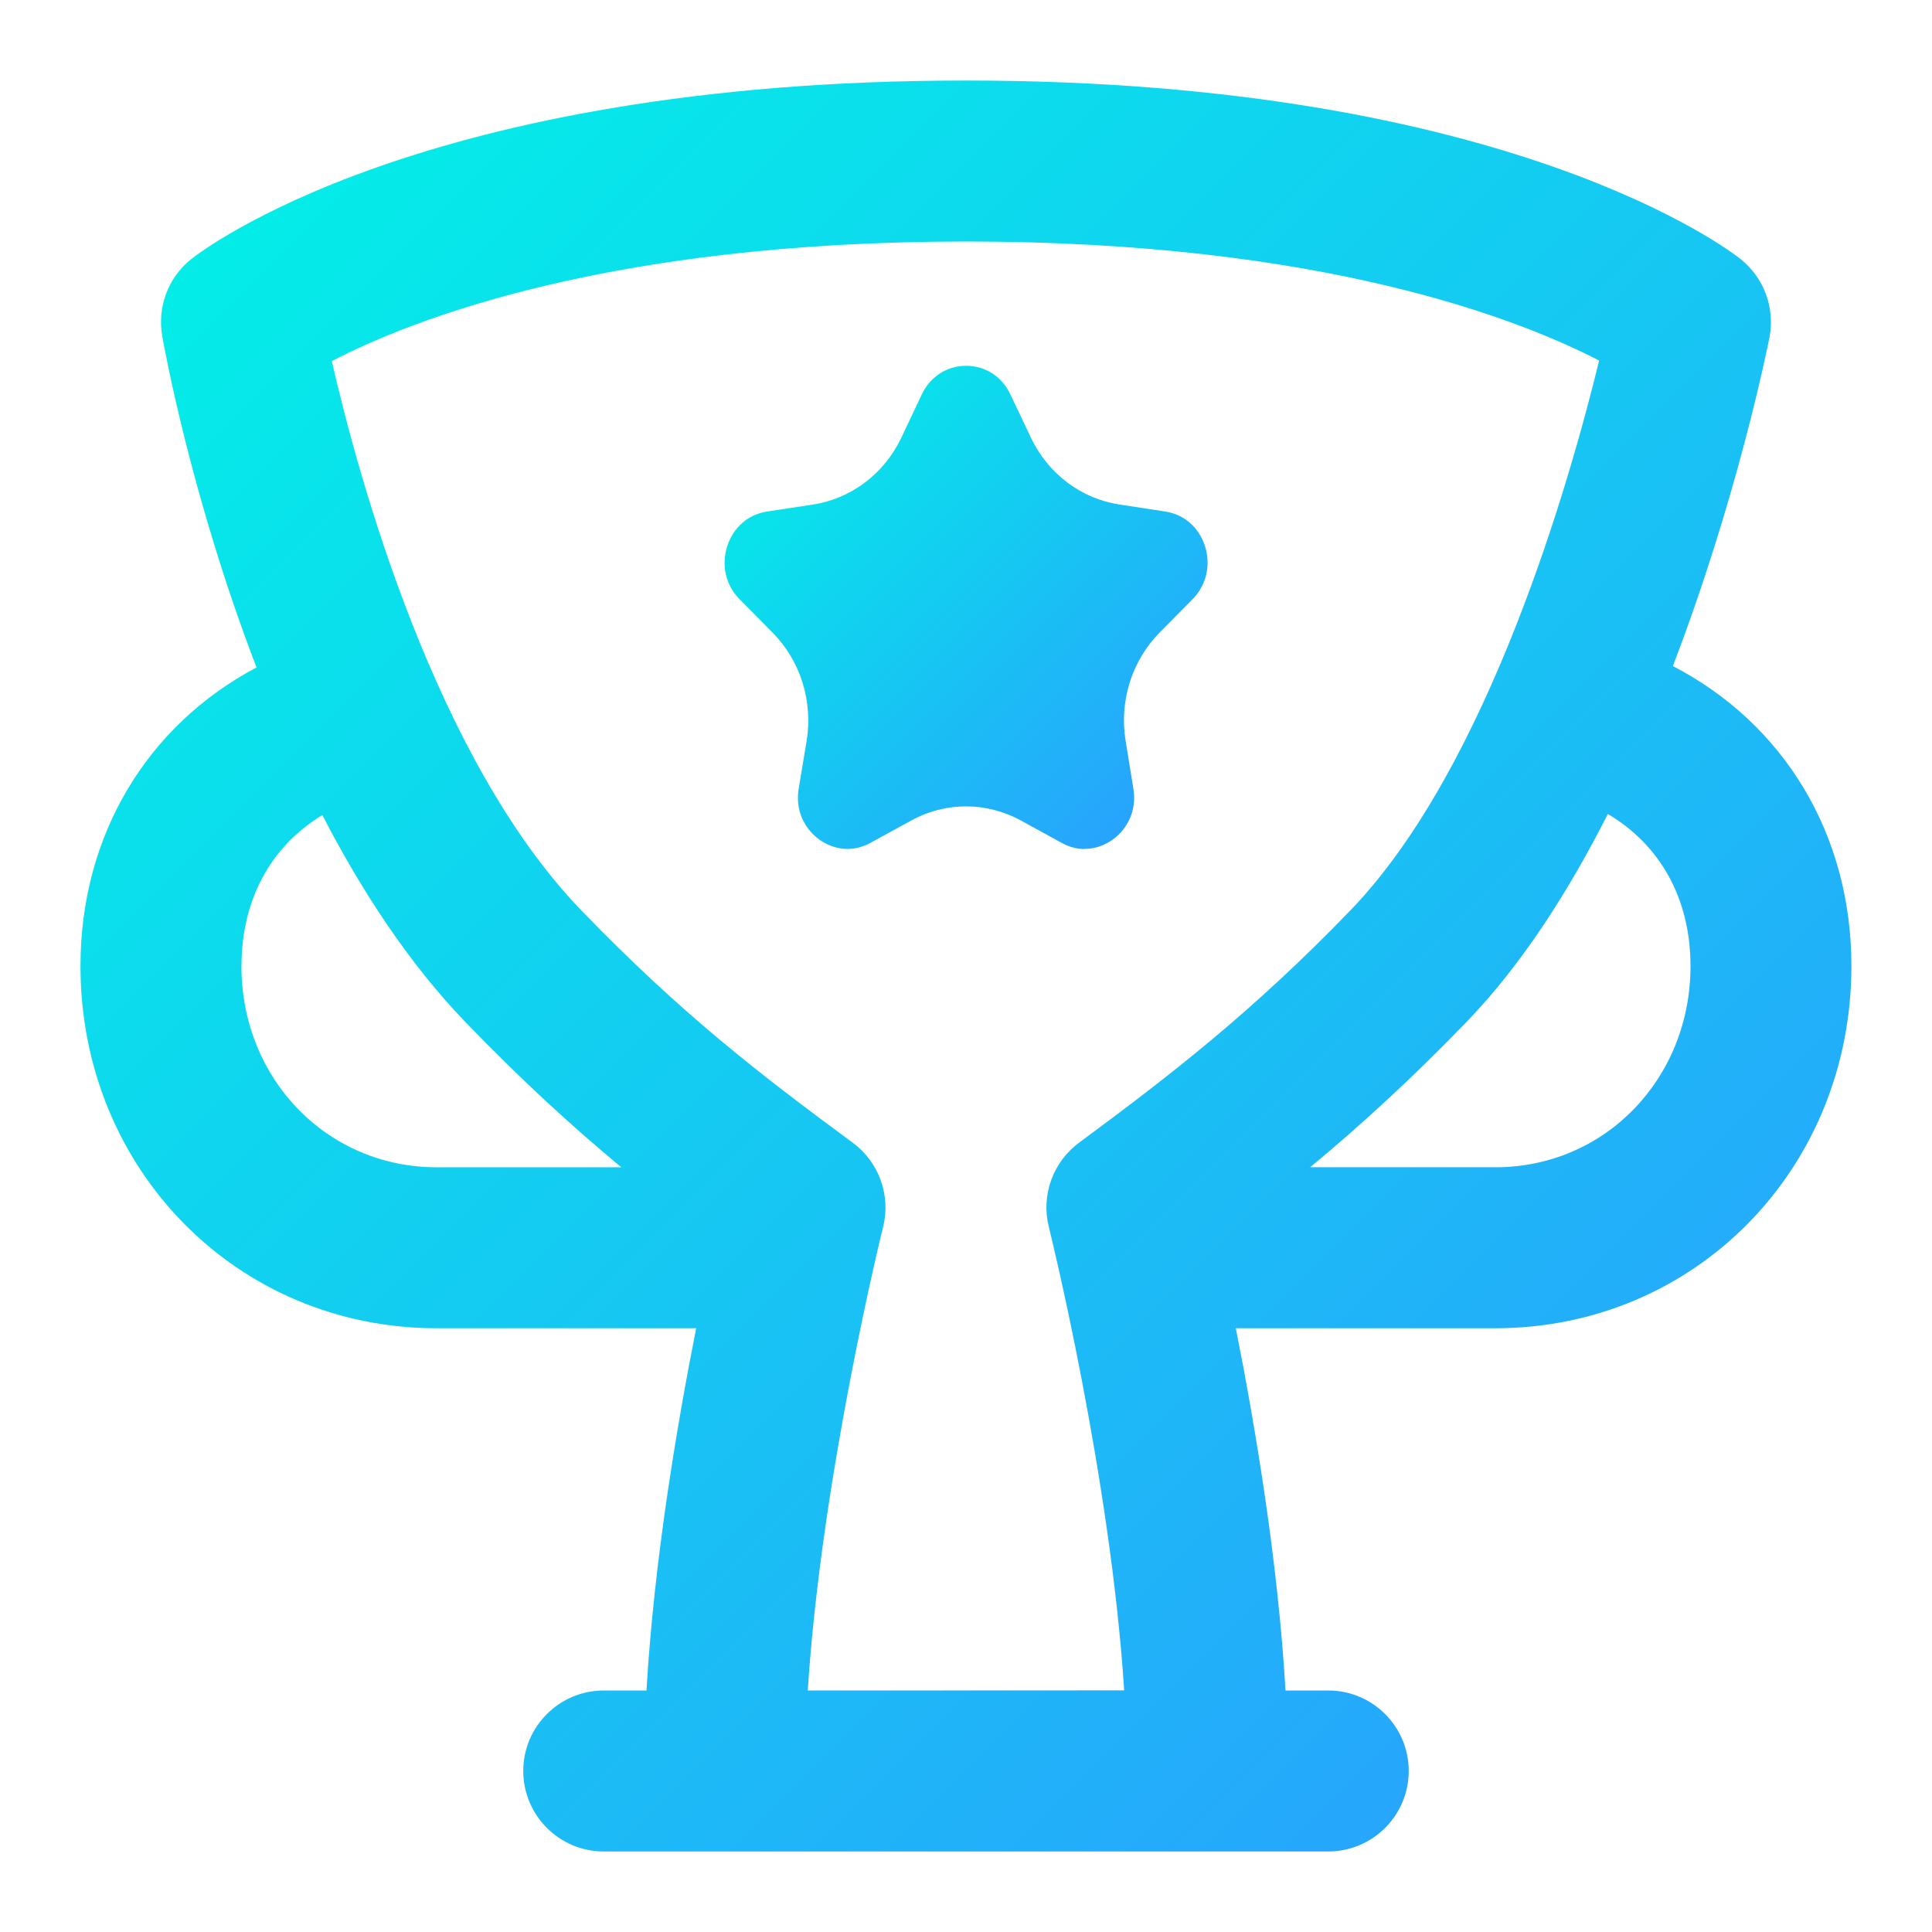 <svg width="32" height="32" viewBox="0 0 32 32" fill="none" xmlns="http://www.w3.org/2000/svg">
<path d="M27.708 11.032C28.771 8.26 29.272 5.77 29.307 5.592C29.403 5.104 29.22 4.604 28.832 4.293C28.681 4.172 25.029 1.334 15.999 1.334C6.968 1.334 3.319 4.17 3.167 4.292C2.785 4.596 2.603 5.084 2.687 5.564C2.717 5.741 3.168 8.242 4.249 11.055C2.44 12.013 1.333 13.831 1.333 16C1.333 19.364 3.925 22 7.233 22H11.531C11.208 23.627 10.831 25.878 10.708 28H10C9.264 28 8.667 28.597 8.667 29.333C8.667 30.069 9.264 30.666 10 30.666H22C22.736 30.666 23.333 30.069 23.333 29.333C23.333 28.597 22.736 28 22 28H21.292C21.169 25.878 20.792 23.627 20.469 22H24.765C28.073 22 30.665 19.364 30.665 16C30.665 13.813 29.543 11.984 27.708 11.032ZM4 16C4 14.901 4.485 14.018 5.339 13.5C5.987 14.753 6.769 15.953 7.707 16.927C8.64 17.895 9.479 18.66 10.291 19.334H7.232C5.419 19.334 3.999 17.87 3.999 16.001L4 16ZM13.379 28C13.607 24.44 14.615 20.369 14.627 20.323C14.757 19.799 14.559 19.247 14.124 18.927C12.592 17.797 11.288 16.797 9.625 15.075C7.207 12.566 5.939 7.916 5.496 5.981C6.801 5.302 10.077 4 15.999 4C21.92 4 25.18 5.296 26.487 5.972C26.004 7.952 24.657 12.703 22.372 15.073C20.735 16.77 19.365 17.823 17.872 18.927C17.439 19.248 17.24 19.799 17.372 20.321C17.384 20.368 18.391 24.437 18.62 27.998L13.379 28ZM24.767 19.333H21.701C22.521 18.652 23.372 17.878 24.292 16.925C25.205 15.979 25.981 14.764 26.631 13.482C27.503 14 28 14.889 28 16.001C28 17.87 26.58 19.334 24.767 19.334V19.333Z" fill="url(#paint0_linear_143_235)"/>
<path d="M17.965 14.06C18.204 14.06 18.439 13.944 18.597 13.748C18.752 13.557 18.813 13.313 18.772 13.06L18.644 12.273C18.536 11.617 18.745 10.947 19.204 10.48L19.755 9.923C19.98 9.692 20.057 9.365 19.96 9.051C19.861 8.736 19.615 8.52 19.297 8.472L18.541 8.356C17.908 8.261 17.361 7.848 17.075 7.249L16.735 6.533C16.595 6.236 16.32 6.059 16.003 6.059C15.685 6.059 15.409 6.236 15.268 6.533L14.928 7.251C14.644 7.848 14.096 8.261 13.463 8.357L12.703 8.473C12.389 8.521 12.143 8.737 12.044 9.052C11.945 9.367 12.021 9.693 12.249 9.924L12.801 10.483C13.259 10.948 13.468 11.619 13.36 12.275L13.229 13.061C13.187 13.315 13.249 13.557 13.405 13.749C13.563 13.944 13.799 14.061 14.037 14.061C14.168 14.061 14.295 14.027 14.417 13.96L15.096 13.589C15.373 13.436 15.687 13.356 16.001 13.356C16.316 13.356 16.629 13.437 16.907 13.589L17.585 13.961C17.707 14.028 17.835 14.063 17.965 14.063V14.06Z" fill="url(#paint1_linear_143_235)"/>
<defs>
<linearGradient id="paint0_linear_143_235" x1="1.333" y1="1.334" x2="30.665" y2="30.666" gradientUnits="userSpaceOnUse">
<stop stop-color="#00F4E6"/>
<stop offset="1" stop-color="#2C9AFF"/>
</linearGradient>
<linearGradient id="paint1_linear_143_235" x1="12.002" y1="6.059" x2="20.006" y2="14.058" gradientUnits="userSpaceOnUse">
<stop stop-color="#00F4E6"/>
<stop offset="1" stop-color="#2C9AFF"/>
</linearGradient>
</defs>
</svg>
